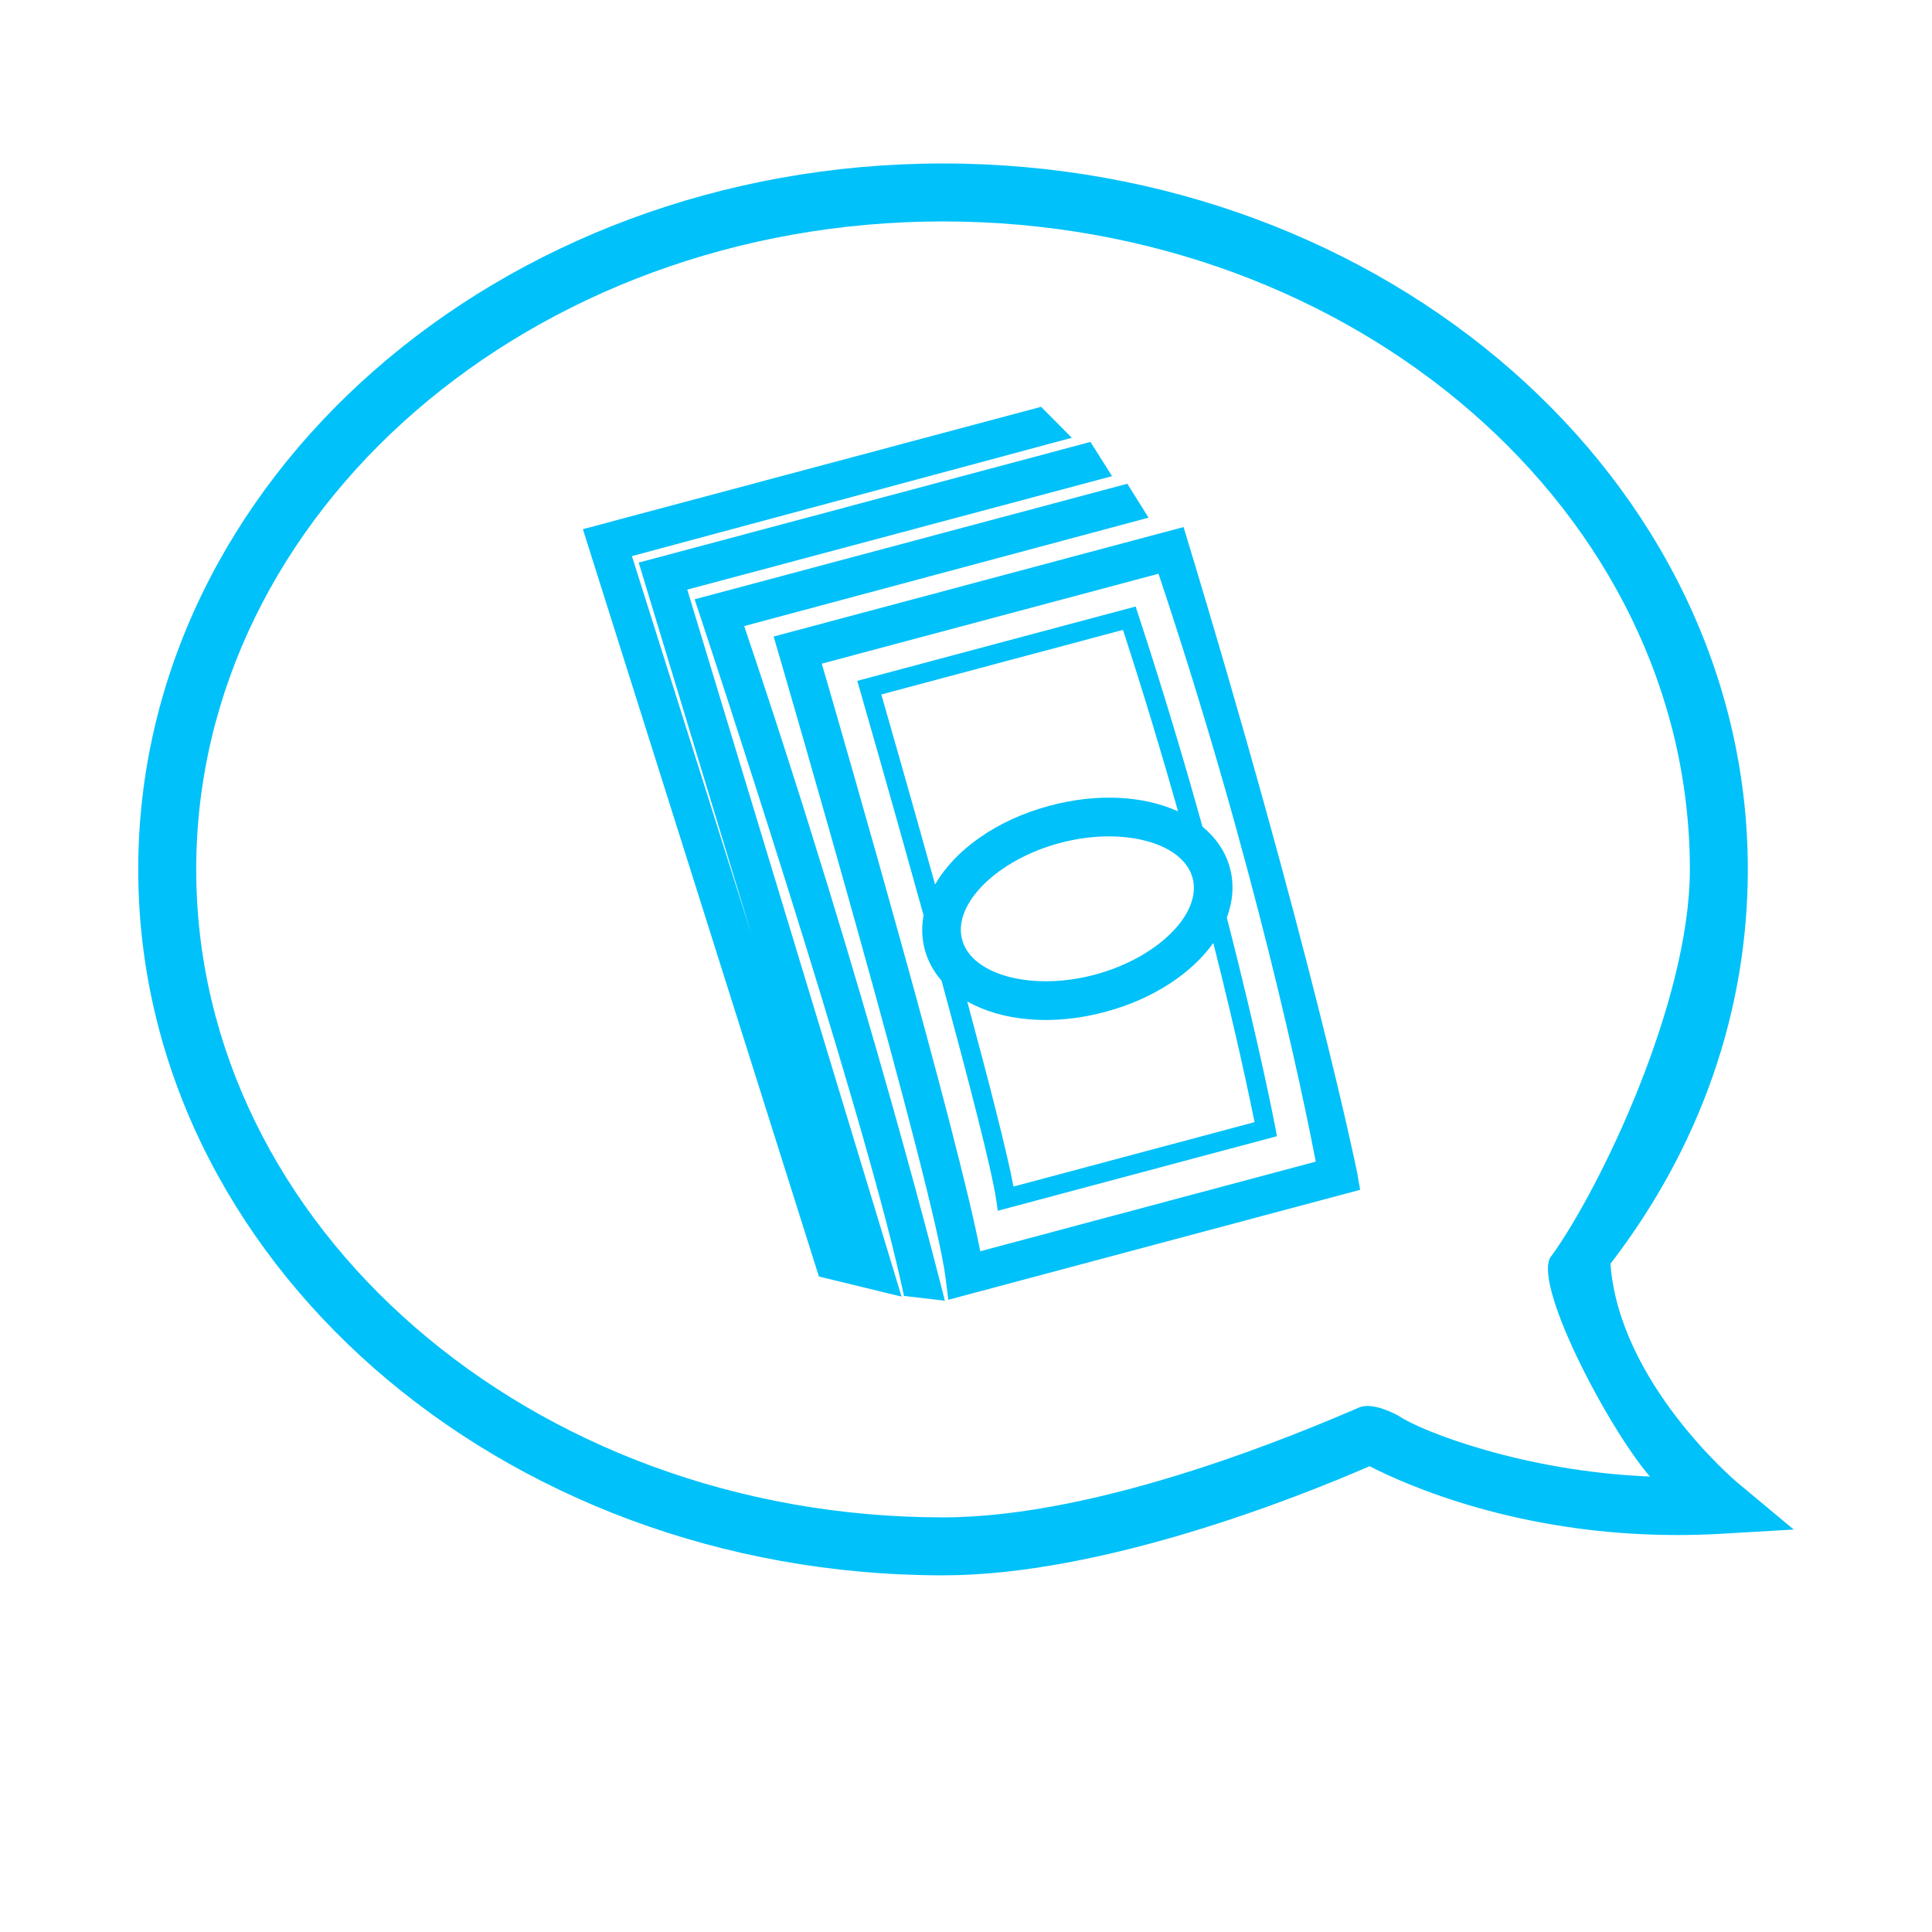 <svg xmlns="http://www.w3.org/2000/svg" viewBox="0 5 100 100"><path style="fill: #00C1F9" d="M48.811,86.539C25.841,86.539,7.155,70.147,7.155,50s18.686-36.539,41.655-36.539S90.467,29.853,90.467,50  c0,7.323-2.456,14.365-7.11,20.412c0.445,6.156,6.506,11.273,6.568,11.325l2.92,2.432l-3.791,0.22  c-0.767,0.044-1.514,0.064-2.242,0.064c-0.001,0-0.001,0-0.002,0c-8.184,0-13.985-2.57-15.92-3.562  C67.087,82.542,57.03,86.539,48.811,86.539z M48.811,16.461c-21.315,0-38.655,15.045-38.655,33.539s17.34,33.539,38.655,33.539  c8.18,0,18.532-4.394,21.534-5.686c0.758-0.326,2.074,0.446,2.074,0.446c1.105,0.759,6.421,2.863,12.98,3.126  c-2.188-2.531-6.25-10.278-5.065-11.46c2.483-3.443,7.133-13.097,7.133-19.965C87.467,31.507,70.126,16.461,48.811,16.461z   M61.26,32.28l-21.217,5.667l0.288,0.982c0.08,0.275,8.025,27.501,8.611,32.209l0.142,1.139l21.317-5.693l-0.158-0.902  C70.218,65.54,67.801,53.779,61.26,32.28z M68.104,65.126l-17.366,4.639c-1.201-6.189-6.839-25.724-8.202-30.414l17.428-4.654  C64.968,49.658,67.466,61.806,68.104,65.126z M62.237,47.785c-0.923-3.32-2.022-7.016-3.31-10.942l-0.147-0.45l-14.408,3.848  l0.142,0.49c0.032,0.111,1.623,5.632,3.29,11.647c-0.108,0.59-0.095,1.187,0.062,1.772c0.161,0.604,0.462,1.14,0.867,1.607  c1.37,5.028,2.601,9.763,2.831,11.355l0.082,0.557l14.448-3.859l-0.085-0.456c-0.013-0.069-0.817-4.29-2.509-10.859  c0.314-0.84,0.39-1.713,0.162-2.563C63.434,49.078,62.932,48.358,62.237,47.785z M58.125,37.603  c1.086,3.336,2.033,6.496,2.853,9.395c-1.754-0.802-4.144-0.962-6.64-0.296c-2.764,0.738-4.909,2.29-5.938,4.08  c-1.246-4.473-2.385-8.453-2.783-9.837L58.125,37.603z M61.729,50.447c0.494,1.846-1.822,4.136-5.055,5  c-3.234,0.864-6.383,0.034-6.876-1.813c-0.493-1.847,1.823-4.136,5.057-5S61.236,48.601,61.729,50.447z M52.459,66.416  c-0.344-1.809-1.299-5.52-2.397-9.584c1.784,1.014,4.391,1.278,7.128,0.548c2.499-0.667,4.492-2.001,5.611-3.573  c1.202,4.749,1.901,8.108,2.135,9.276L52.459,66.416z M59.449,31.794l-1.1-1.755l-22.396,5.981l0.335,1.007  c0.082,0.248,8.24,24.859,10.338,34.308l0.165,0.742l2.114,0.248c0,0-3.907-15.756-10.386-34.919L59.449,31.794z M57.561,29.646  l-1.121-1.772L33.06,34.12l5.861,19.332l-6.213-19.668l22.77-6.125l-1.592-1.602L30.17,32.39l12.217,38.682l4.277,1.04  L35.573,35.519L57.561,29.646z"/></svg>